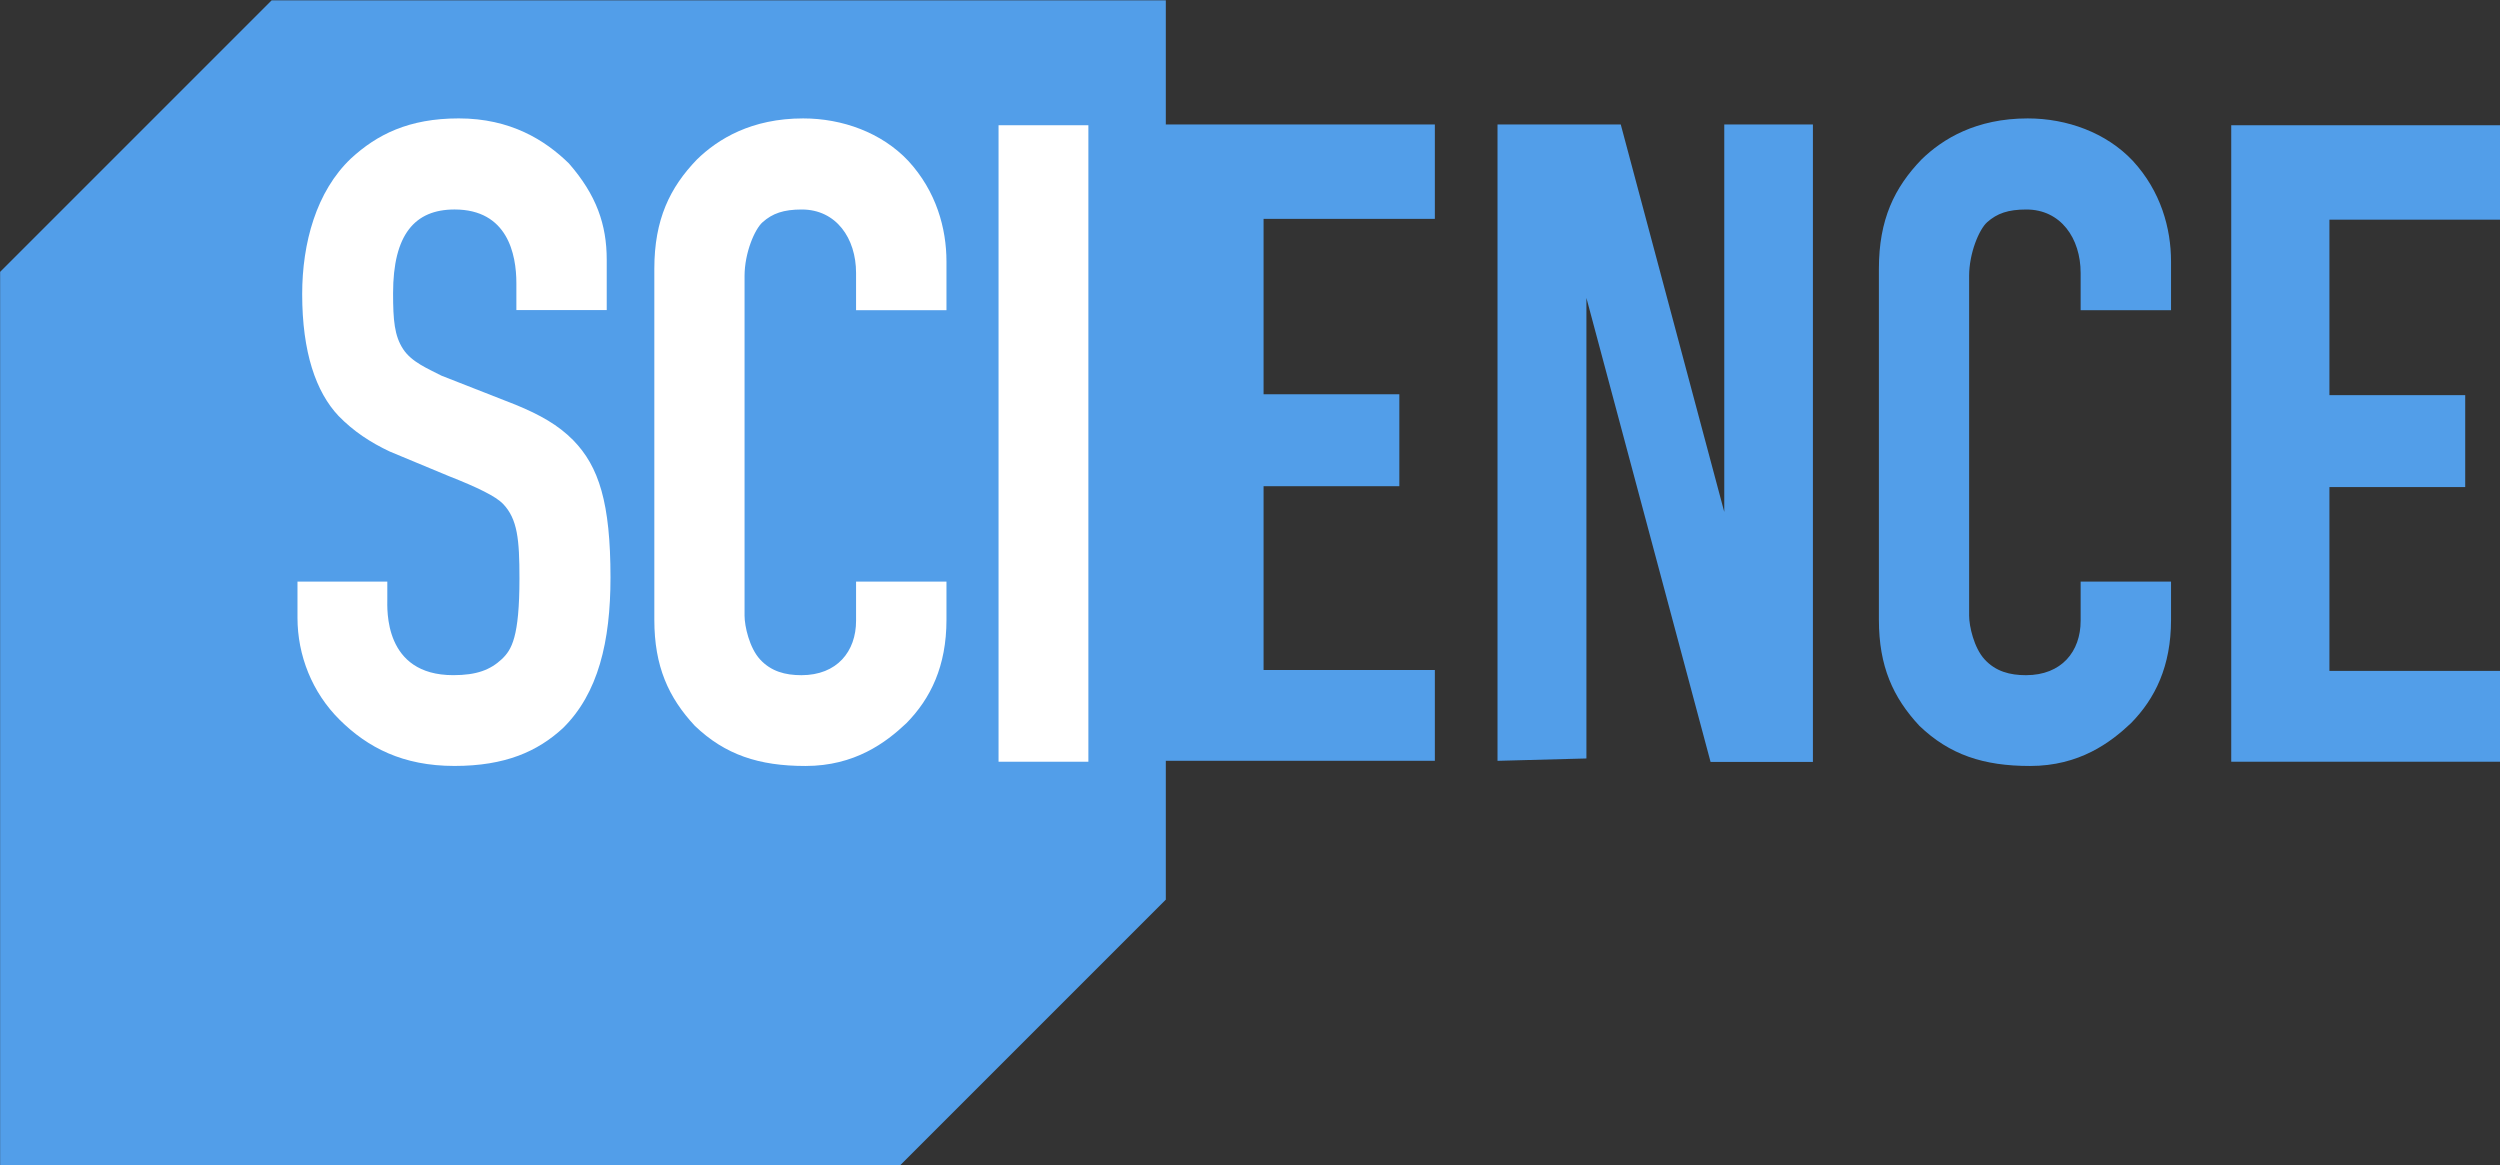 <?xml version="1.0" encoding="UTF-8" standalone="no"?>
<!-- Created with Inkscape (http://www.inkscape.org/) -->

<svg
   xmlns:dc="http://purl.org/dc/elements/1.1/"
   xmlns:cc="http://creativecommons.org/ns#"
   xmlns:rdf="http://www.w3.org/1999/02/22-rdf-syntax-ns#"
   xmlns:svg="http://www.w3.org/2000/svg"
   xmlns="http://www.w3.org/2000/svg"
   xmlns:sodipodi="http://sodipodi.sourceforge.net/DTD/sodipodi-0.dtd"
   xmlns:inkscape="http://www.inkscape.org/namespaces/inkscape"
   width="1000"
   height="466.165"
   id="svg3792"
   version="1.1"
   inkscape:version="0.48.5 r10040"
   sodipodi:docname="drawing-1.svg">
  <rect width="100%" height="100%" fill="#333333" stroke="none"/>
  <defs
     id="defs3794">
	
	
	
	
</defs>
  <sodipodi:namedview
     id="base"
     pagecolor="#ffffff"
     bordercolor="#666666"
     borderopacity="1.0"
     inkscape:pageopacity="0.0"
     inkscape:pageshadow="2"
     inkscape:zoom="0.5"
     inkscape:cx="769.98188"
     inkscape:cy="120.16287"
     inkscape:document-units="px"
     inkscape:current-layer="layer1"
     showgrid="false"
     showguides="true"
     inkscape:guide-bbox="true"
     fit-margin-top="0"
     fit-margin-left="0"
     fit-margin-right="0"
     fit-margin-bottom="0"
     inkscape:window-width="1020"
     inkscape:window-height="1026"
     inkscape:window-x="891"
     inkscape:window-y="-12"
     inkscape:window-maximized="0">
    <inkscape:grid
       type="xygrid"
       id="grid4020"
       empspacing="5"
       visible="true"
       enabled="true"
       snapvisiblegridlinesonly="true"
       originx="-1920px"
       originy="2560px" />
    <sodipodi:guide
       orientation="0,1"
       position="-239,2848"
       id="guide4022" />
    <sodipodi:guide
       orientation="0,1"
       position="-240,3176"
       id="guide4024" />
    <sodipodi:guide
       orientation="0,1"
       position="513.053,193.523"
       id="guide4176" />
    <sodipodi:guide
       orientation="0,1"
       position="687.042,498.199"
       id="guide4178" />
  </sodipodi:namedview>
  <g
     inkscape:label="Layer 1"
     inkscape:groupmode="layer"
     id="layer1"
     transform="translate(-1920,-3146.197)">
    <g
       id="g4140"
       transform="matrix(0.413,0,0,0.413,1709.007,2629.095)">
      <path
         style="fill:#529ee9;fill-opacity:1;stroke:none"
         d="m 2526.022,1552.476 87.557,1e-4 0,-47.114 c 0,-31.994 -9.775,-68.033 -37.099,-97.609 -25.672,-27.212 -63.653,-41.002 -101.692,-41.002 -50.109,0 -82.501,19.909 -102.863,39.755 -26.173,27.132 -41.292,58.06 -41.292,105.856 l 0,340 c 0,45.034 13.705,75.257 39.216,102.664 29.223,28.012 62.042,38.904 107.161,38.904 47.782,0 77.924,-22.671 97.754,-41.44 23.462,-23.862 38.816,-55.24 38.816,-100.128 l 0,-37 -87.557,0 0,37.963 c 0,29.626 -18.368,52.676 -52.951,52.676 -15.638,0 -29.403,-3.658 -40.109,-15.347 -10.234,-11.174 -14.94,-32.09 -14.94,-42.292 l 0,-329 c 0,-22.144 9.712,-45.205 17.454,-52.062 9.548,-8.515 20.233,-12.326 37.985,-12.326 33.427,0 52.561,27.998 52.561,61.388 z"
         id="path4157"
         inkscape:connector-curvature="0"
         sodipodi:nodetypes="ccccccccccccccccscccccc" />
      <path
         style="fill:#529ee9;fill-opacity:1;fill-rule:evenodd;stroke:none"
         d="m 1359.243,2911.866 129,0 0,-43.477 -82,0 0,-88 65,0 0,-44 -65,0 0,-84 82,0 0,-45.197 -129,0 -19,20.197 0,268 z"
         id="path4159"
         inkscape:connector-curvature="0"
         transform="matrix(2.023,0,0,2.023,-1110.154,-3901.764)"
         sodipodi:nodetypes="ccccccccccccccc" />
      <path
         style="fill:#529ee9;fill-opacity:1;fill-rule:evenodd;stroke:none"
         d="m 1518.243,2911.866 0,-304.676 59,0 49.558,185.512 0,-185.512 42.442,0 0,305.199 -49,0 -59.438,-222.125 0,220.477 z"
         id="path4161"
         inkscape:connector-curvature="0"
         transform="matrix(2.023,0,0,2.023,-1110.154,-3901.764)"
         sodipodi:nodetypes="ccccccccccc" />
      <path
         sodipodi:nodetypes="ccccccccccccc"
         inkscape:connector-curvature="0"
         id="path4180"
         d="m 2671.882,1989.807 261.005,0 0,-87.966 -165.91,0 0,-178.05 131.514,0 0,-89.025 -131.514,0 0,-169.957 165.91,0 0,-91.447 -261.005,0 z"
         style="fill:#529ee9;fill-opacity:1;fill-rule:evenodd;stroke:none" />
      <path
         transform="translate(1118.757,506.973)"
         inkscape:connector-curvature="0"
         id="path4092"
         d="m -607.757,1874.389 0,-866 263,-263 866,0 0,871 -258,258 z"
         style="fill:#529ee9;fill-opacity:1;stroke:none" />
      <path
         sodipodi:nodetypes="cccccccccccccccccccczccccccccc"
         transform="translate(1118.757,506.973)"
         inkscape:connector-curvature="0"
         id="path4084"
         d="m -319.757,1308.389 87,0 0,16.77 c 0,9.688 -3.776,73.844 63.878,73.844 22.591,0 35.881,-5.075 47.122,-15.614 9.412,-8.994 16.983,-21.155 16.983,-78.048 0,-37.644 -1.797,-57.55 -15.983,-72.328 -6.958,-7.177 -24.376,-15.766 -52,-26.624 l -57.5,-23.923 c -18.954,-8.924 -35.255,-19.651 -49.775,-34.58 -21.8,-23.163 -35.17,-61.454 -35.17,-117.988 0,-49.326 13.618,-99.445 47.302,-131.376 25.13,-23.09 55.837,-38.761 104.365,-38.761 50.052,0 83.523,20.995 106.623,43.585 26.738,30.588 36.663,59.365 36.663,93.308 l 0,48.735 -87.507,0 0,-26 c 0,-28.096 -8.504,-71.408 -59.881,-71.408 -38.498,0 -59.534,24.228 -59.534,81.125 0,26.286 1.355,41.2 9.662,53.996 8.307,12.796 24.427,19.176 37.167,25.819 l 71.704,28.123 c 24.17,9.911 41.516,19.82 55.88,34.345 25.006,25.567 36.158,60.908 36.158,133.014 0,61.912 -11.818,112.317 -46.158,145.986 -24.458,22.465 -55.683,36.541 -104.964,36.541 -50.183,0 -84.16,-17.962 -111.036,-44.541 -26.876,-26.578 -41,-62.59 -41,-99 z"
         style="fill:#ffffff;stroke:none" />
      <rect
         transform="translate(1118.757,506.973)"
         y="866.389"
         x="359.243"
         height="616.449"
         width="87"
         id="rect4086"
         style="fill:#ffffff;stroke:none" />
      <path
         sodipodi:nodetypes="ccccccccccccccccscccccc"
         inkscape:connector-curvature="0"
         id="path4090"
         d="m 221.243,1045.503 87.557,10e-5 0,-47.114 c 0,-31.994 -9.775,-68.033 -37.099,-97.609 -25.672,-27.212 -63.653,-41.002 -101.692,-41.002 -50.109,0 -82.501,19.909 -102.863,39.755 -26.173,27.132 -41.292,58.06 -41.292,105.856 l 0,340 c 0,45.034 13.705,75.257 39.216,102.664 29.223,28.012 62.042,38.904 107.161,38.904 47.782,0 77.924,-22.671 97.754,-41.44 C 293.447,1421.655 308.8,1390.277 308.8,1345.389 l 0,-37 -87.557,0 0,37.963 c 0,29.626 -18.368,52.676 -52.951,52.676 -15.638,0 -29.403,-3.658 -40.109,-15.347 -10.234,-11.174 -14.94,-32.09 -14.94,-42.292 l 0,-329 c 0,-22.144 9.712,-45.205 17.454,-52.062 9.548,-8.515 20.233,-12.326 37.985,-12.326 33.427,0 52.561,27.998 52.561,61.388 z"
         style="fill:#ffffff;stroke:none"
         transform="translate(1118.757,506.973)" />
    </g>
  </g>
</svg>

